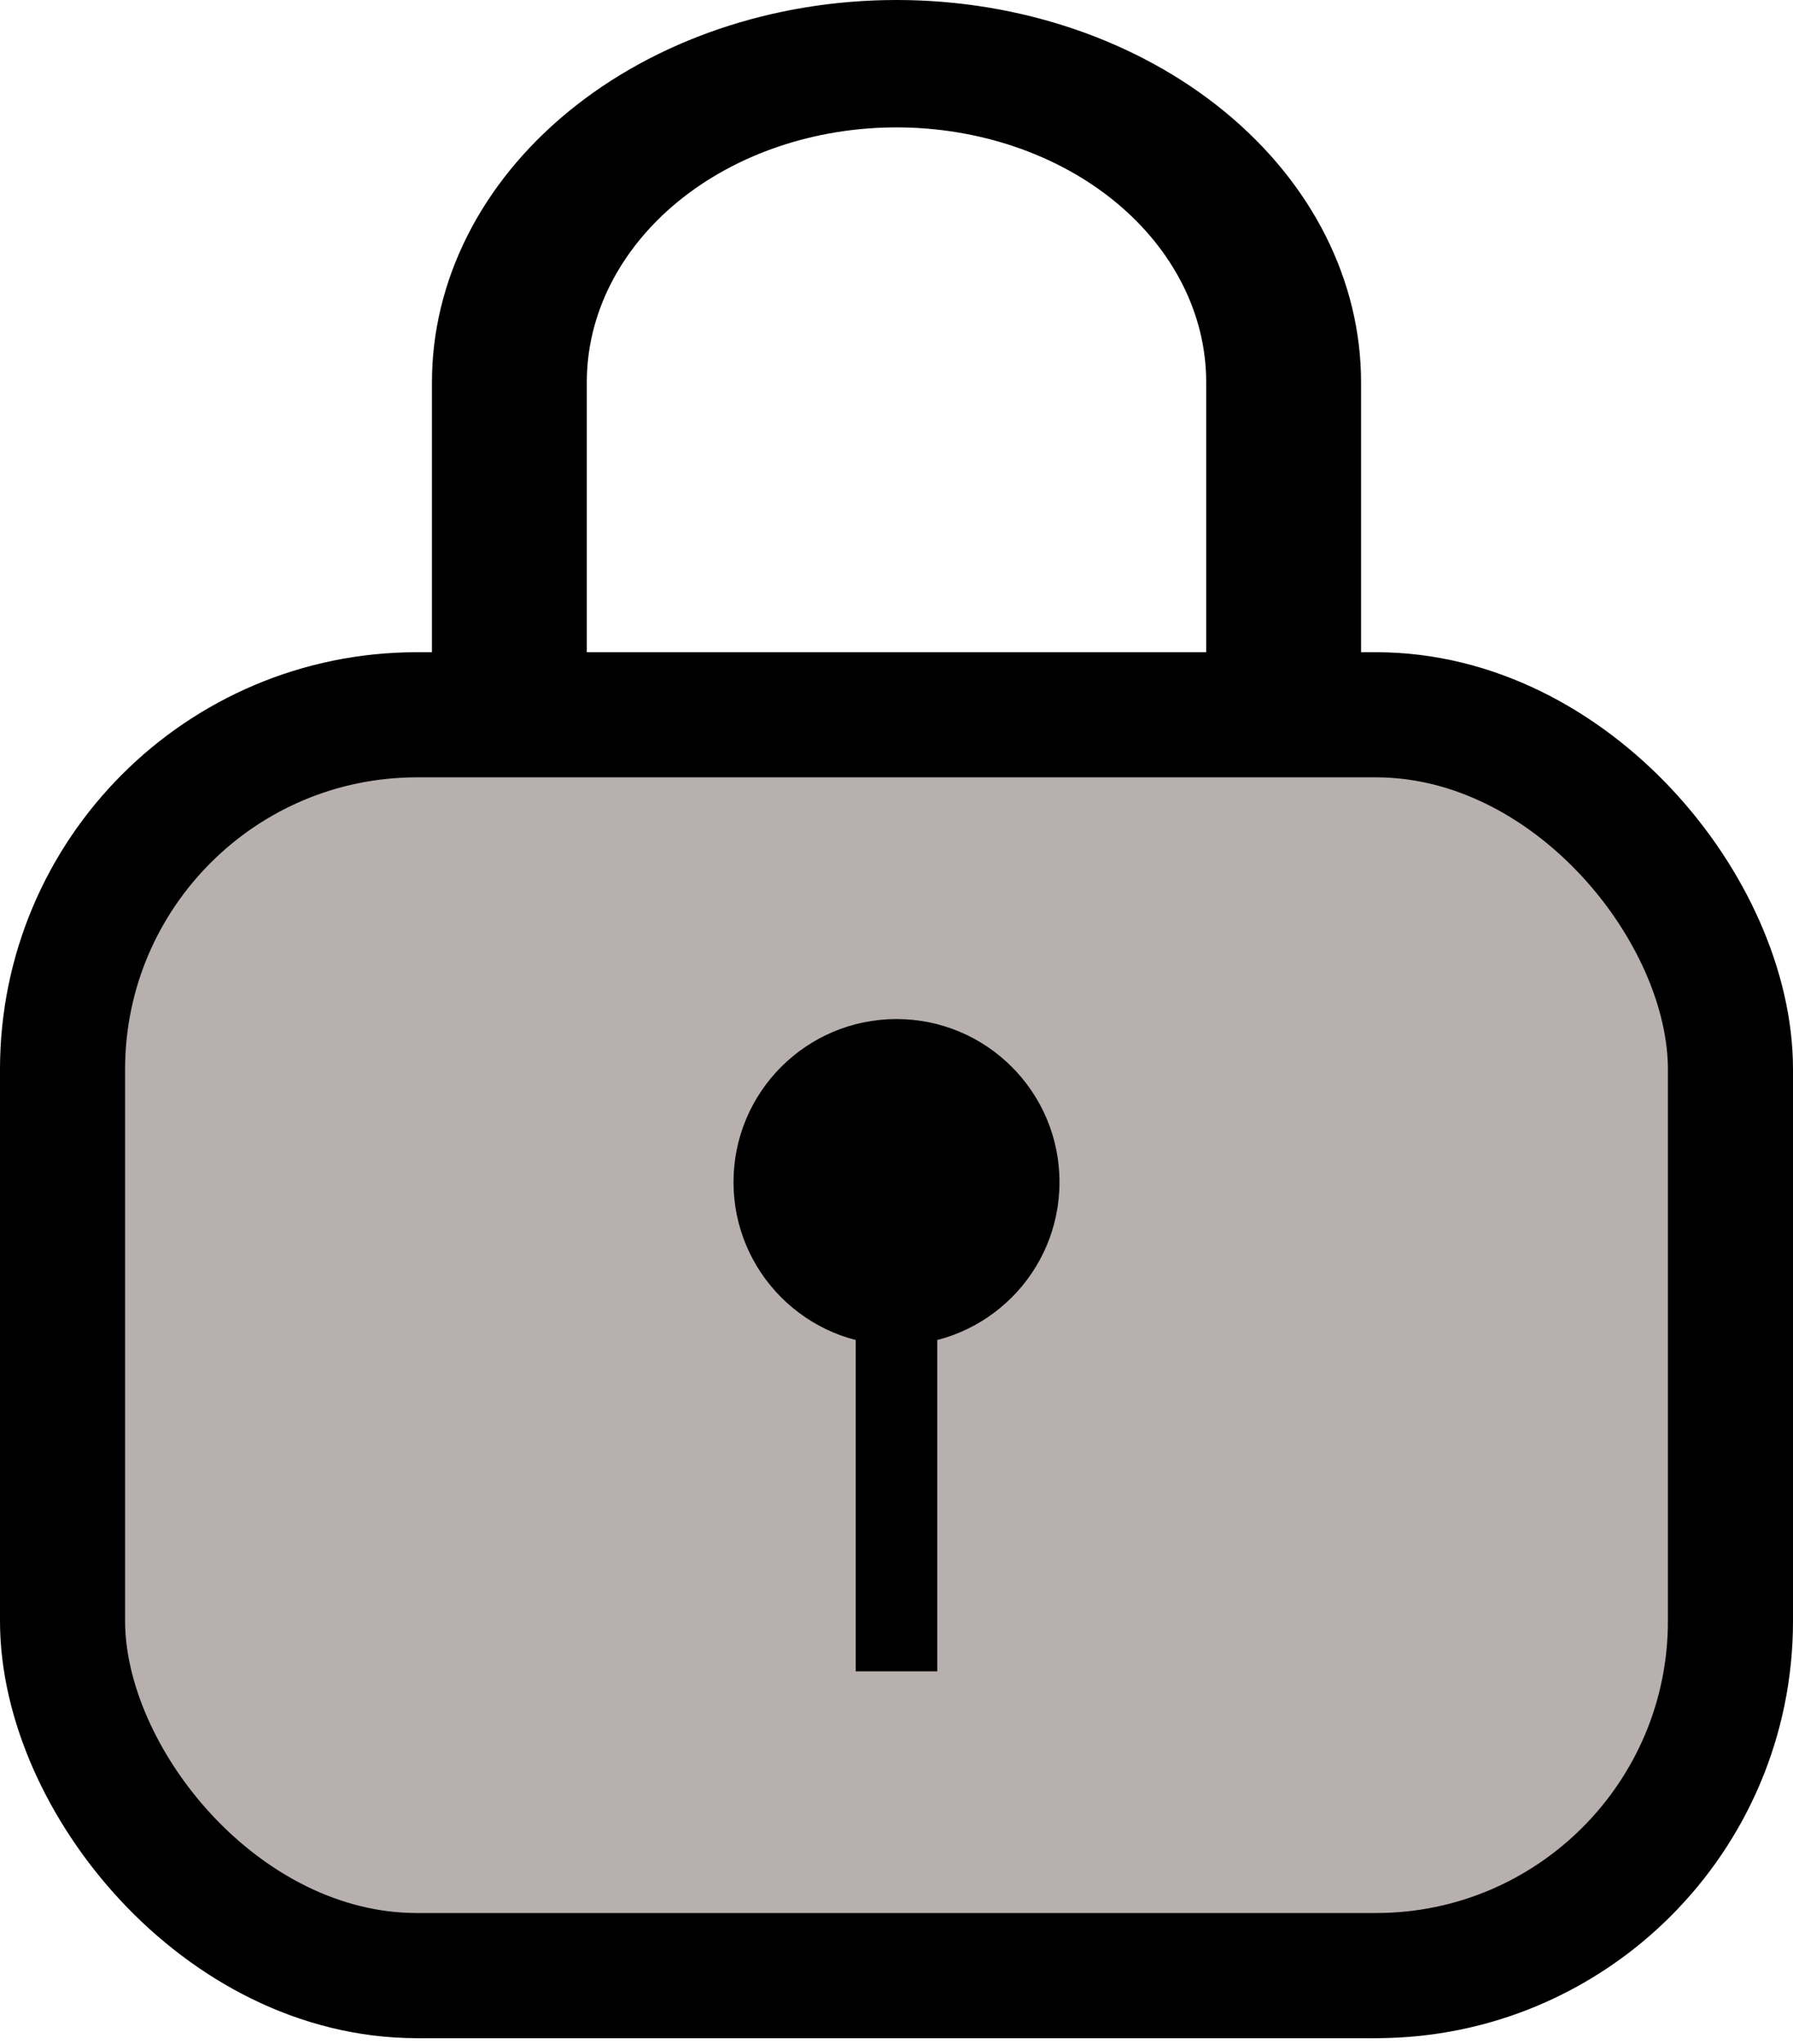 <svg width="43" height="49" viewBox="0 0 43 49" fill="none" xmlns="http://www.w3.org/2000/svg">
<path d="M28.927 22.878H30.427V21.378V9.162C30.427 7.039 29.4 5.078 27.705 3.684C26.018 2.297 23.783 1.554 21.5 1.554C19.217 1.554 16.982 2.297 15.295 3.684C13.601 5.078 12.573 7.039 12.573 9.162V21.378V22.878H14.073H28.927ZM31.141 21.378V22.878H32.641C34.298 22.878 35.841 23.422 36.94 24.325C38.031 25.222 38.568 26.369 38.568 27.486V42.756C38.568 43.873 38.031 45.019 36.94 45.916C35.841 46.82 34.298 47.364 32.641 47.364H10.359C8.703 47.364 7.159 46.82 6.06 45.916C4.969 45.019 4.432 43.873 4.432 42.756V27.486C4.432 26.369 4.969 25.222 6.06 24.325C7.159 23.422 8.703 22.878 10.359 22.878H11.859V21.378V9.162C11.859 7.235 12.788 5.312 14.575 3.842C16.37 2.365 18.858 1.5 21.5 1.5C24.142 1.5 26.63 2.365 28.425 3.842C30.212 5.312 31.141 7.235 31.141 9.162V21.378Z" fill="#B8AFAF" stroke="black" stroke-width="3"/>
<rect x="1.5" y="17.136" width="40" height="30.227" rx="8.5" fill="#B8AFAF" stroke="black" stroke-width="3"/>
<circle cx="21.5" cy="28.34" r="3.909" fill="black"/>
<rect x="20.522" y="30.295" width="1.955" height="9.773" fill="black"/>
</svg>
